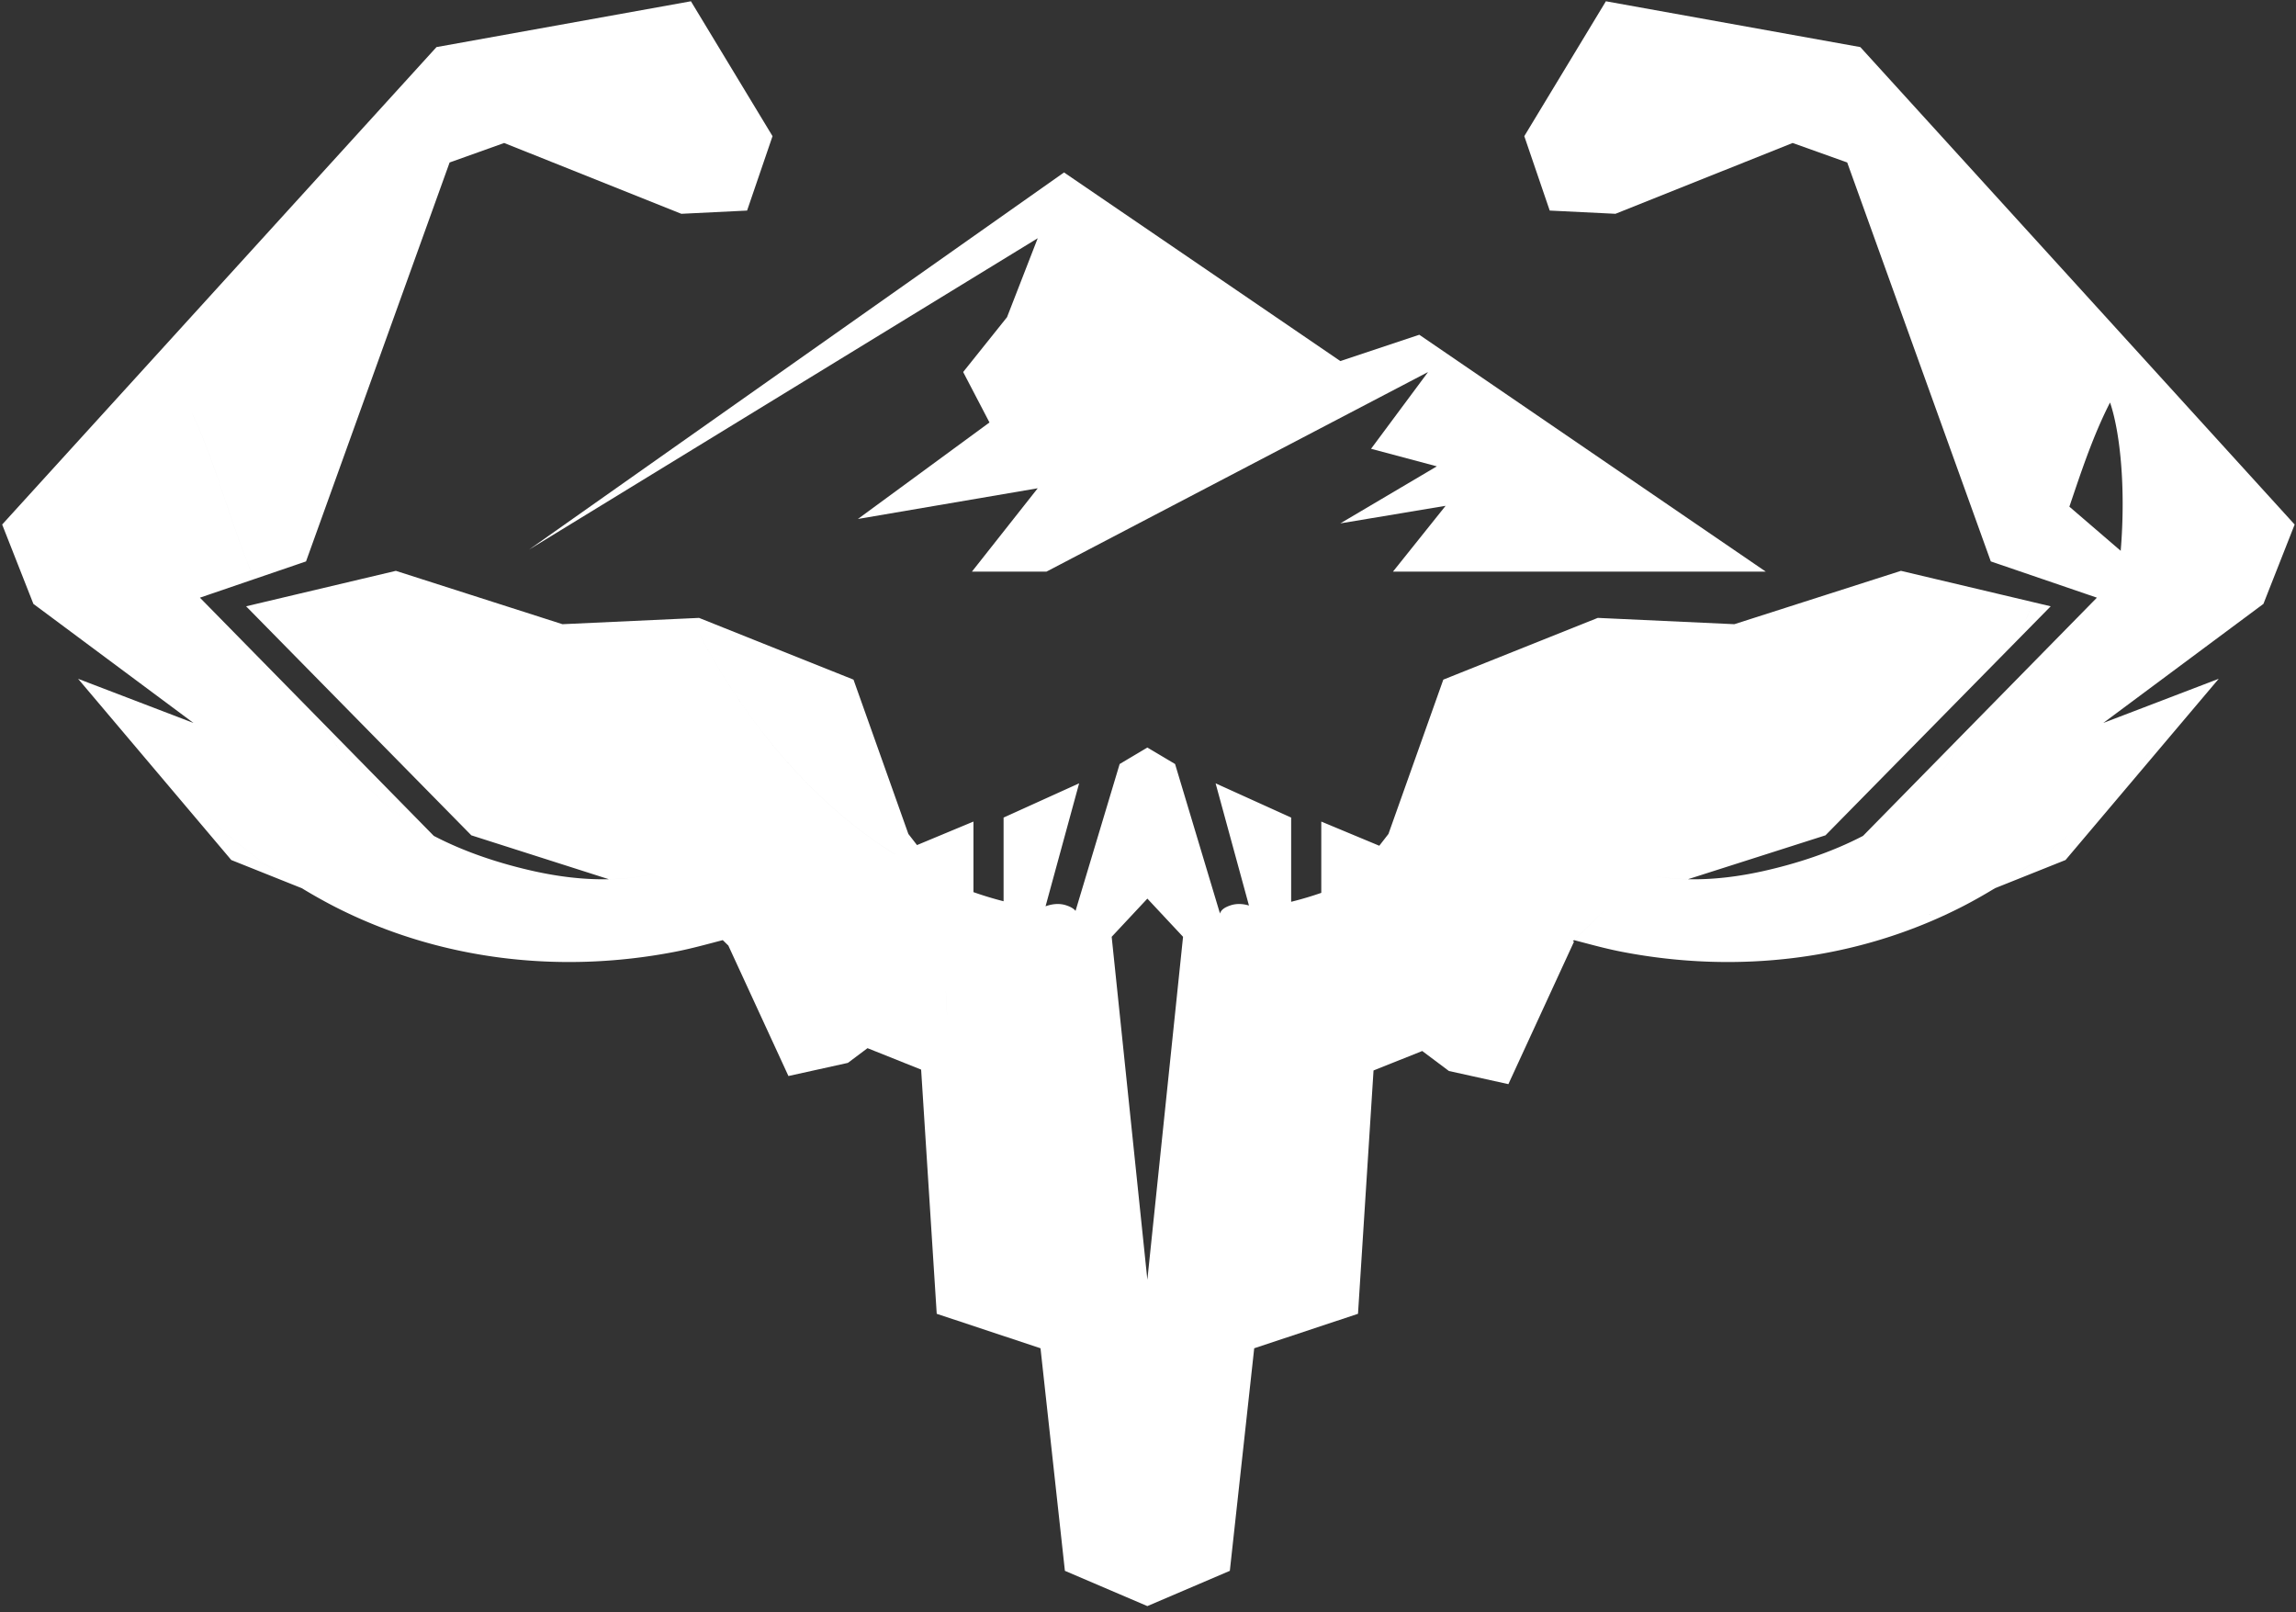 <svg xmlns="http://www.w3.org/2000/svg" width="349" height="245" fill="none" xmlns:v="https://vecta.io/nano"><rect width="100%" height="100%" fill="#333333" stroke="none"/><g clip-path="url(#A)" fill="#ffffff"><path fill-rule="evenodd" d="M242.865 93.909l20.761.959 25.323-8.109 20.127 4.764-2.523 5.872 2.524-5.871 2.636.624-5.16 5.247-29.076 29.561-20.901 6.672c-2.27-.05-4.53-.299-6.738-.818 2.208.52 4.469.769 6.739.819 3.816.086 7.666-.402 11.358-1.217 5.121-1.14 10.43-2.854 15.25-5.371l.003-.002 1.817-1.851 15.287-15.569c-1.617 2.723-3.359 5.36-5.285 7.856 1.926-2.494 3.668-5.132 5.285-7.855l18.443-18.783-8.228-2.813.928-2.319-.93 2.319-7.898-2.699-21.826-60.631-8.294-2.963-26.932 10.763-9.994-.491-3.864-11.309L244.101.193l38.674 6.964 66.02 72.563-4.159 10.564-.588 1.497-.736.548 1.324-2.045-1.324 2.044-23.603 17.549 17.546-6.712-23.287 27.543-10.719 4.284c9.814-5.945 18.326-13.9 25.5-22.833l.039-.051-.04.051c-7.173 8.933-15.685 16.886-25.5 22.832l-22.369 8.939 22.37-8.939c-1.605.972-3.236 1.904-4.91 2.764-15.972 8.189-34.266 10.296-51.808 6.902-1.994-.384-3.959-.902-5.92-1.42l-1.35-.354 5.549-5.412-5.74 5.596.19.042-9.98 21.663-9.04-1.999-4.054-3.039-7.403 2.959-2.362 36.982-15.776 5.24-3.706 33.825-12.535 5.36-12.536-5.36-3.707-33.825-15.776-5.24-2.37-37.112-8.151-3.258-2.98 2.234-9.039 1.998-9.136-19.829-.846-.825-1.362.357-.001.001c-1.957.516-3.917 1.033-5.905 1.416-17.543 3.394-35.836 1.287-51.808-6.902-1.669-.864-3.307-1.786-4.911-2.764-5.872-3.557-11.277-7.833-16.208-12.606 4.931 4.774 10.336 9.05 16.208 12.607l-10.719-4.284-23.287-27.543 17.543 6.712L5.812 92.328l-1.32-2.036 1.32 2.038-.736-.548L.329 79.72l66.02-72.563L105.023.193l12.404 20.501-3.866 11.309-9.992.491-26.932-10.763-8.295 2.963-21.825 60.631-7.899 2.699-.979-2.441c-1.18-2.975-2.22-6.06-3.264-9.155-1.709-5.066-3.427-10.159-5.779-14.843 2.352 4.686 4.071 9.781 5.78 14.848 1.043 3.093 2.084 6.176 3.262 9.15l.979 2.441-8.228 2.813 18.443 18.783c1.613 2.716 3.35 5.347 5.27 7.835-1.919-2.489-3.657-5.12-5.27-7.836l17.105 17.42c-3.739-1.953-7.185-4.389-10.014-7.428 2.828 3.039 6.274 5.475 10.013 7.428l.001.001c4.821 2.517 10.131 4.232 15.253 5.372 3.691.815 7.54 1.303 11.356 1.217 2.503-.055 4.994-.352 7.415-.987-2.421.634-4.911.931-7.415.986l-20.9-6.672-29.076-29.561-5.16-5.247 2.636-.624 2.524 5.871-2.524-5.872 20.127-4.764 25.324 8.109 19.618-.905 1.468 2.911c6.908 12.937 16.875 25.134 29.454 32.961l.002-.001c-12.58-7.827-22.548-20.024-29.456-32.961l-1.468-2.909 1.142-.053 23.479 9.383 8.339 23.453 1.314 1.692 8.579-3.574v10.724a52.1 52.1 0 0 0 4.58 1.387v-12.719l11.483-5.203-5.103 18.686c1.005-.364 2.103-.487 3.133-.146.744.245 1.182.528 1.423.851l6.707-22.328 4.193-2.492h.039.001l4.192 2.492 6.827 22.727c.141-.495.585-.909 1.62-1.25.912-.302 1.877-.24 2.784.031l-5.071-18.571 11.483 5.203v12.798l.269-.066c1.464-.368 2.901-.801 4.312-1.29v-10.834l8.817 3.674 1.392-1.792 8.339-23.453 23.477-9.383zm-98.979 58.622c.018-.702.037-1.396-.254-2.045.29.648.271 1.342.253 2.044-.021.759-.041 1.528.329 2.259-.369-.731-.349-1.499-.328-2.258zm35.942-10.153l-5.425 52.12-5.424-52.118 5.425-5.804 5.424 5.802zm134.921-65.953l-.196.58 7.801 6.708c.809-9.809-.137-18.206-1.619-22.537l-.001.002-.001-.002c-2.15 4.195-3.773 8.733-5.322 13.293l-.662 1.956z"/><path d="M161.737 26.208L80.404 83.541l77.333-47.333-4.666 12-6.667 8.333 4 7.667-20 14.667 27.333-4.667-10 12.667h11.334l58-30.333-8.667 11.667 10 2.667-14.667 8.667 16-2.667-8 10h56.667l-52.667-36-12 4-42-28.667z"/></g><defs><clipPath id="A"><path fill="#ffffff" d="M0 0h349v245H0z"/></clipPath></defs></svg>